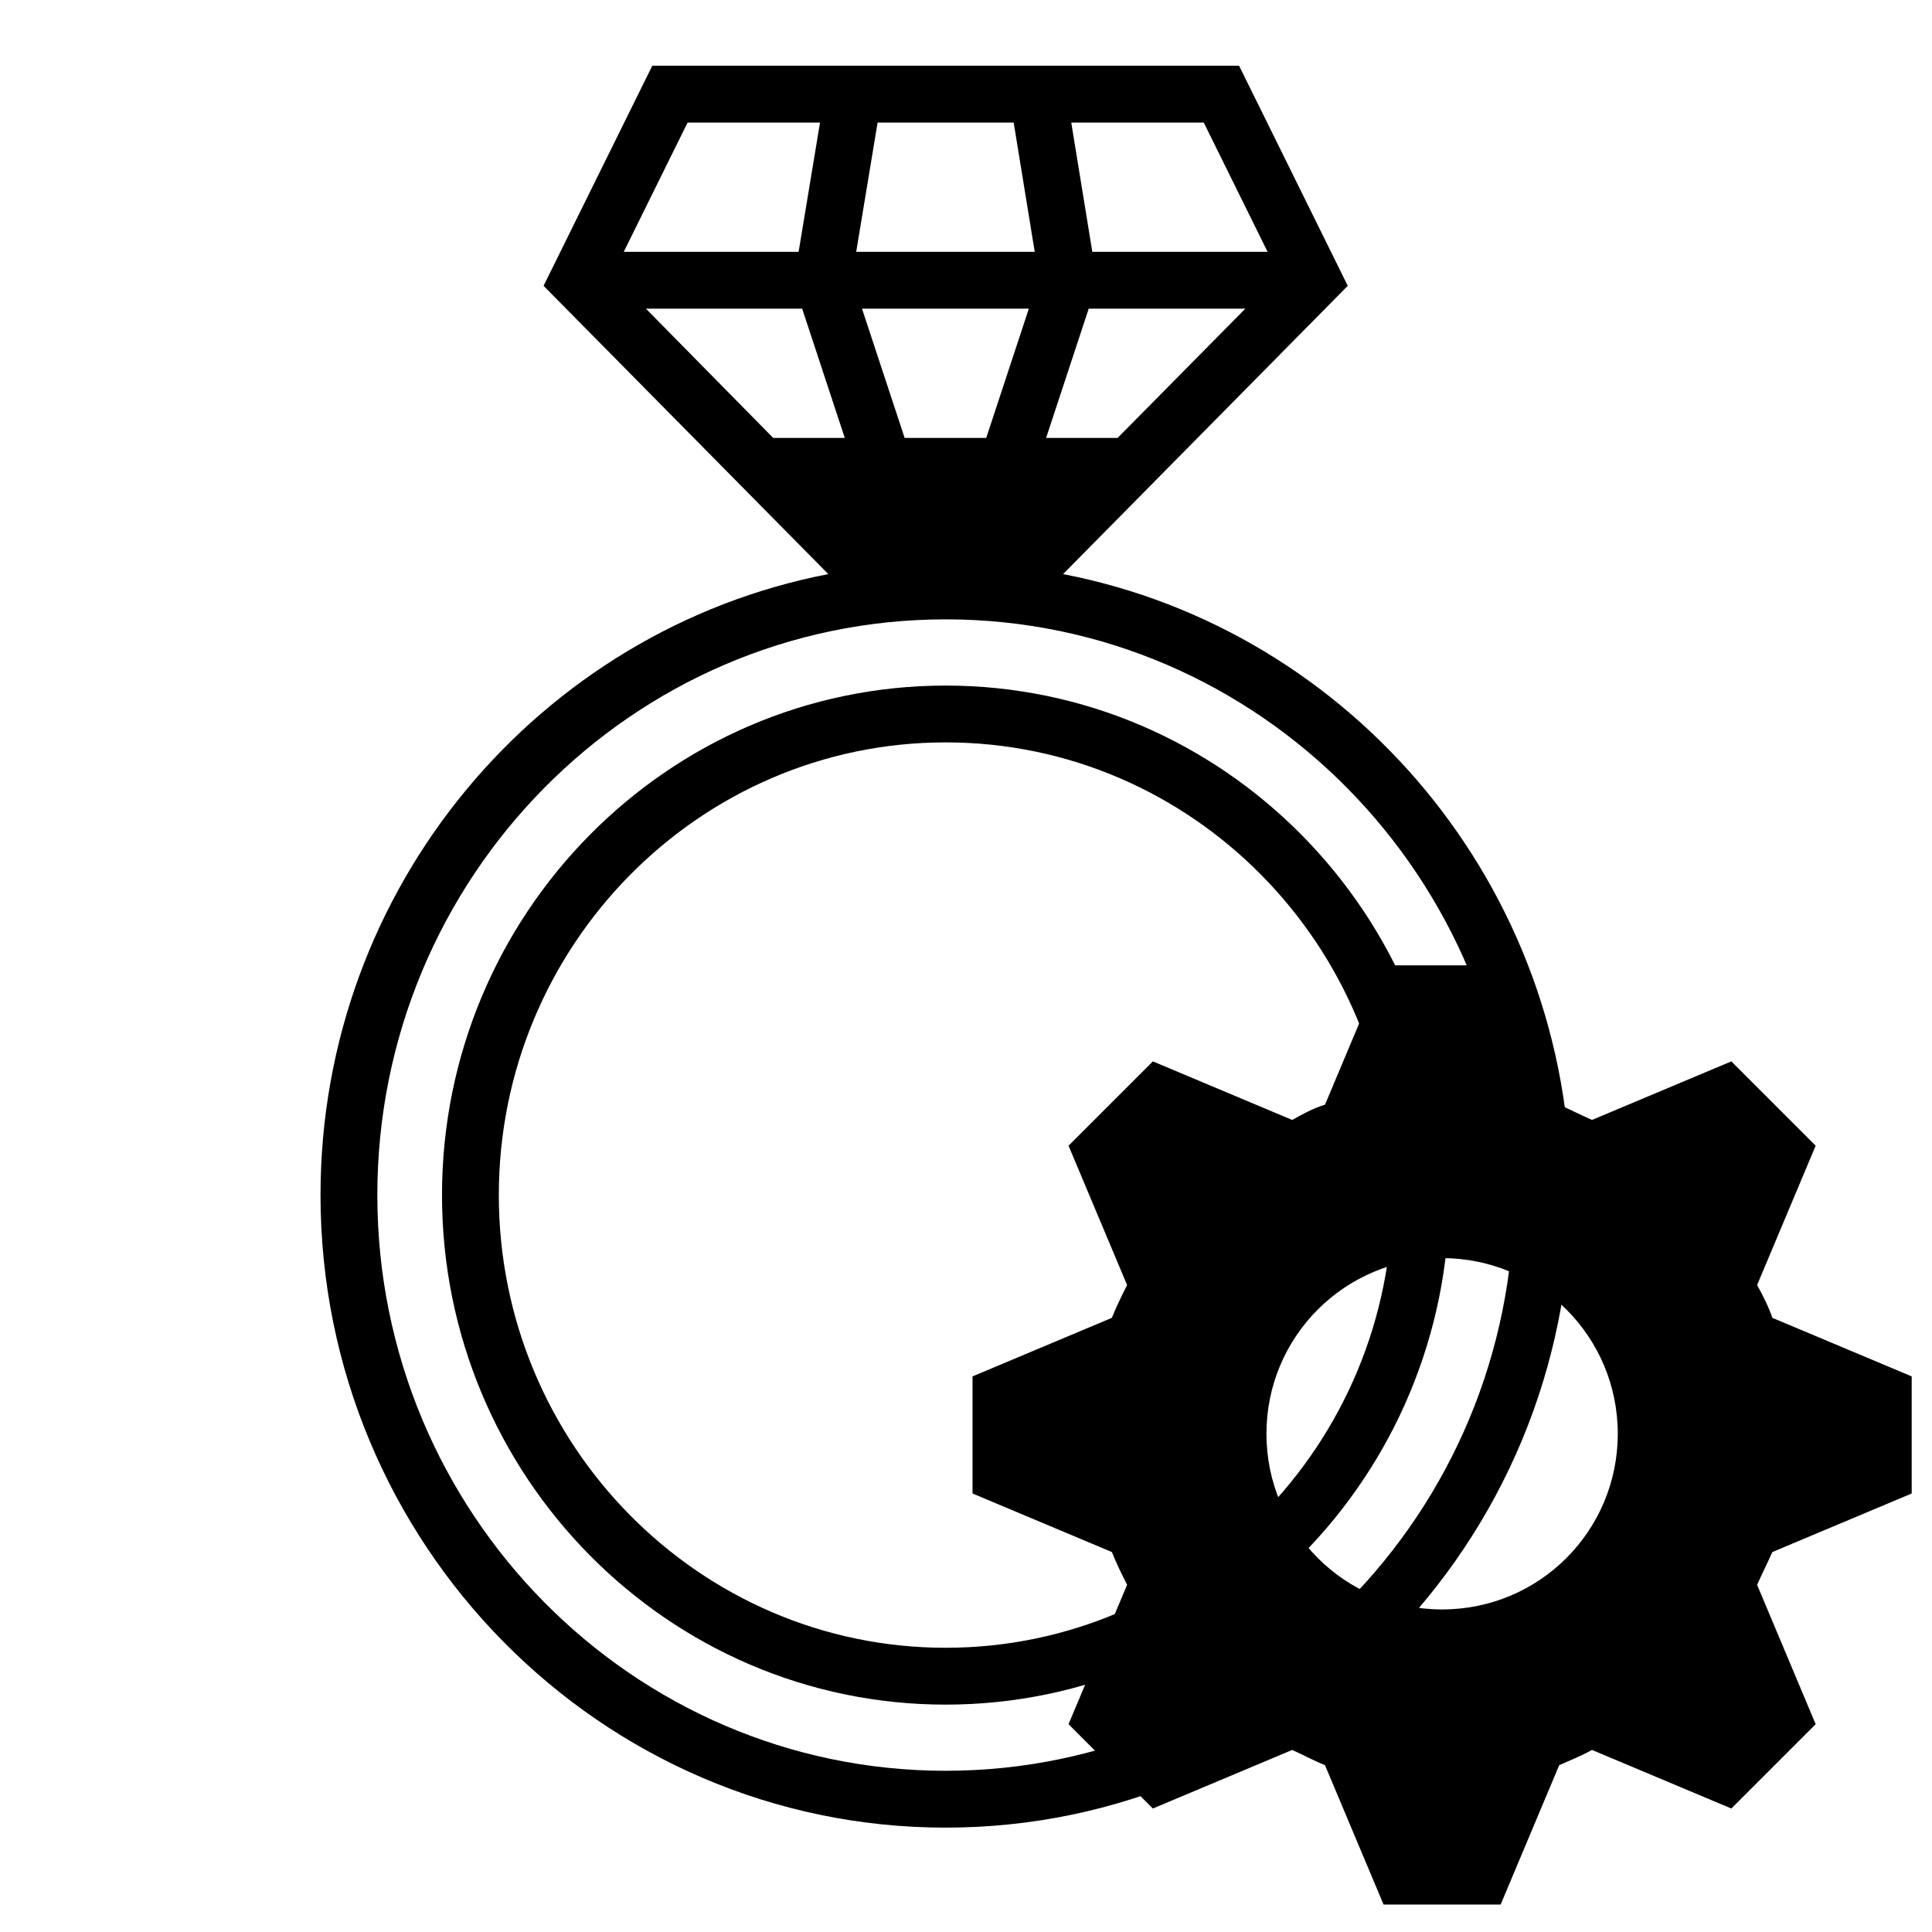 <?xml version="1.0" encoding="UTF-8" standalone="no"?>
<!-- Created with Inkscape (http://www.inkscape.org/) -->

<svg
   width="512"
   height="512"
   viewBox="0 0 135.467 135.467"
   version="1.1"
   id="svg5"
   xml:space="preserve"
   inkscape:version="1.2.1 (9c6d41e410, 2022-07-14)"
   sodipodi:docname="furnitureTrader.svg"
   xmlns:inkscape="http://www.inkscape.org/namespaces/inkscape"
   xmlns:sodipodi="http://sodipodi.sourceforge.net/DTD/sodipodi-0.dtd"
   xmlns="http://www.w3.org/2000/svg"
   xmlns:svg="http://www.w3.org/2000/svg"><sodipodi:namedview
     id="namedview7"
     pagecolor="#ffffff"
     bordercolor="#000000"
     borderopacity="0.25"
     inkscape:showpageshadow="2"
     inkscape:pageopacity="0.0"
     inkscape:pagecheckerboard="0"
     inkscape:deskcolor="#d1d1d1"
     inkscape:document-units="px"
     showgrid="false"
     inkscape:zoom="1.0544998"
     inkscape:cx="413.46619"
     inkscape:cy="269.32201"
     inkscape:window-width="1920"
     inkscape:window-height="1017"
     inkscape:window-x="1912"
     inkscape:window-y="-8"
     inkscape:window-maximized="1"
     inkscape:current-layer="layer1" /><defs
     id="defs2" /><g
     inkscape:label="Layer 1"
     inkscape:groupmode="layer"
     id="layer1"><path
       d="m 97.011,67.688 -4.106,9.771 c -0.821,0.245 -1.56,0.657 -2.299,1.068 l -9.771,-4.106 -5.912,5.912 4.106,9.771 c -0.411,0.821 -0.739,1.478 -1.067,2.299 l -9.771,4.106 v 8.211 l 9.771,4.106 c 0.328,0.821 0.657,1.478 1.067,2.299 l -4.106,9.771 5.912,5.912 9.771,-4.106 c 0.739,0.328 1.478,0.739 2.299,1.068 l 4.106,9.771 h 8.211 l 4.106,-9.771 c 0.739,-0.328 1.56,-0.657 2.299,-1.068 l 9.771,4.106 5.912,-5.912 -4.106,-9.771 c 0.328,-0.739 0.739,-1.56 1.068,-2.299 l 9.771,-4.106 v -8.211 l -9.771,-4.106 c -0.245,-0.739 -0.657,-1.56 -1.068,-2.299 l 4.106,-9.771 -5.912,-5.912 -9.771,4.106 c -0.739,-0.328 -1.56,-0.739 -2.299,-1.068 l -4.106,-9.771 z m 4.106,20.528 c 6.815,0 12.317,5.501 12.317,12.317 0,6.815 -5.501,12.317 -12.317,12.317 -6.815,0 -12.317,-5.501 -12.317,-12.317 0,-6.815 5.501,-12.317 12.317,-12.317 z"
       id="path256"
       style="stroke-width:8.211" /><g
       id="g1209"
       transform="matrix(2.059,0,0,2.059,0.42,0.491)"><path
         d="M 35.998,19.312 45.693,9.495 41.992,2 H 22.009 l -3.702,7.495 9.696,9.817 C 18.17,21.212 10.711,29.965 10.711,40.459 10.711,52.338 20.262,62 32,62 43.738,62 53.289,52.338 53.289,40.459 53.289,29.965 45.83,21.211 35.998,19.312 m -2.617,-4.637 h -2.778 l -1.452,-4.402 h 5.681 l -1.451,4.402 M 40.789,3.936 42.963,8.338 H 36.994 L 36.277,3.936 h 4.512 m -3.918,6.337 h 5.334 l -4.35,4.402 H 35.42 l 1.451,-4.402 M 29.682,3.936 h 4.634 l 0.717,4.402 h -6.08 l 0.729,-4.402 m -6.471,0 h 4.51 l -0.729,4.402 h -5.955 l 2.174,-4.402 m -1.419,6.337 h 5.321 l 1.451,4.402 H 26.127 L 21.792,10.273 M 32,60.064 c -10.672,0 -19.354,-8.795 -19.354,-19.605 0,-10.81 8.683,-19.606 19.354,-19.606 10.671,0 19.353,8.795 19.353,19.606 0,10.811 -8.681,19.605 -19.353,19.605"
         fill="currentColor"
         id="path1197" /><path
         d="m 32,23.108 c -9.457,0 -17.152,7.784 -17.152,17.351 0,9.568 7.695,17.352 17.152,17.352 9.457,0 17.152,-7.783 17.152,-17.352 0,-9.567 -7.695,-17.351 -17.152,-17.351 m 0,32.767 c -8.391,0 -15.217,-6.916 -15.217,-15.416 0,-8.5 6.827,-15.416 15.217,-15.416 8.39,0 15.216,6.916 15.216,15.416 0,8.5 -6.825,15.416 -15.216,15.416"
         fill="currentColor"
         id="path1199" /></g></g></svg>
